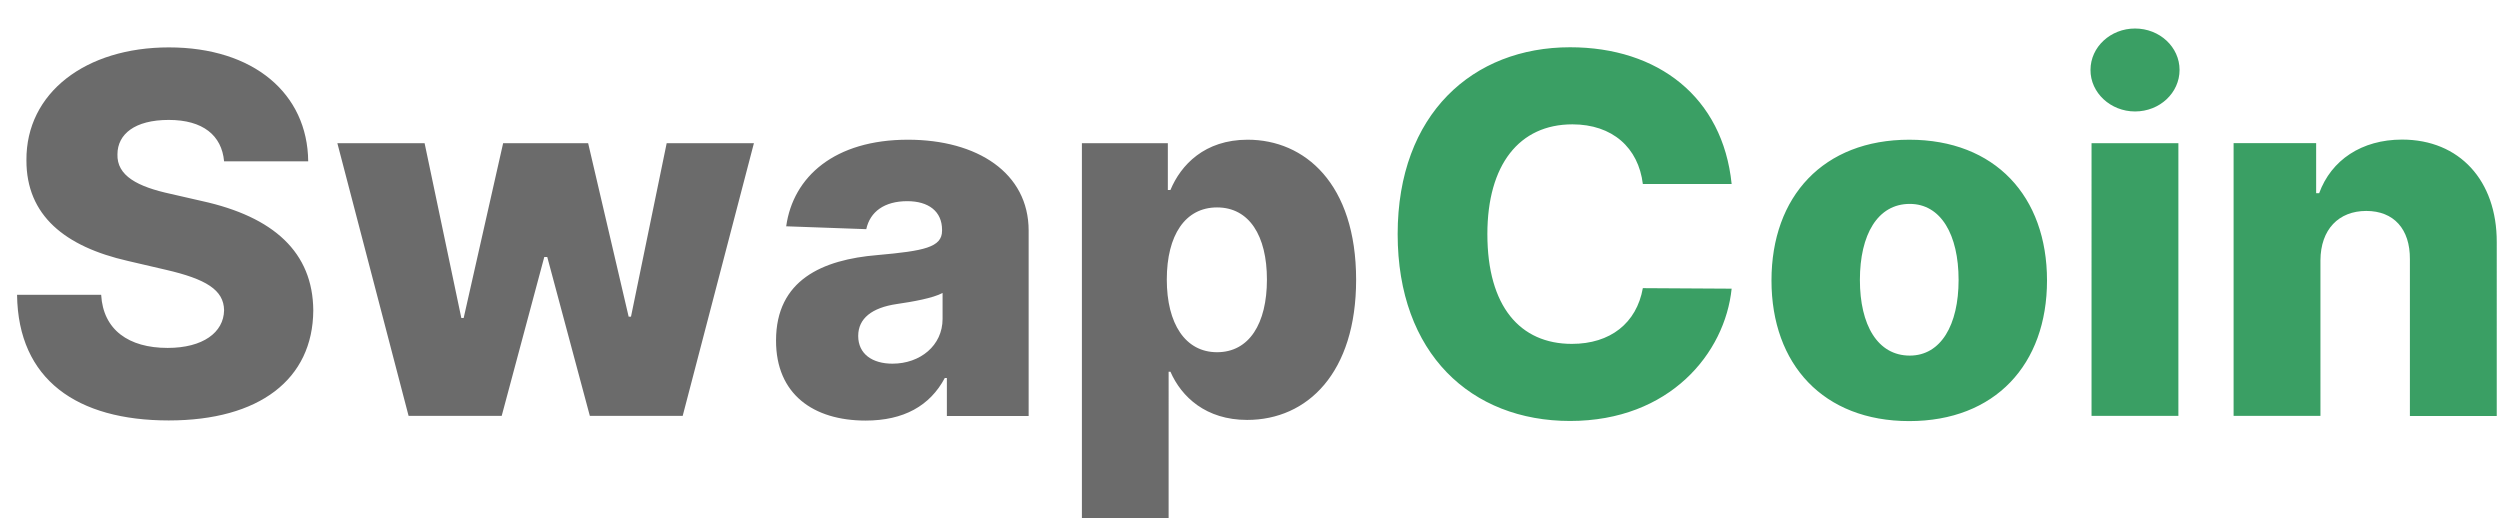 <?xml version="1.0" encoding="utf-8"?>
<!-- Generator: Adobe Illustrator 26.4.1, SVG Export Plug-In . SVG Version: 6.00 Build 0)  -->
<svg version="1.1" id="Слой_1" xmlns="http://www.w3.org/2000/svg" xmlns:xlink="http://www.w3.org/1999/xlink" x="0px" y="0px"
	 viewBox="0 0 1920 398" style="enable-background:new 0 0 1920 398;" xml:space="preserve">
<style type="text/css">
	.st0{fill:#6B6B6B;}
	.st1{fill:#3A9F64;}
</style>
<path class="st0" d="M172.1,123.9h64.6c-0.5-52.2-42.1-87.5-107-87.5c-63.8,0-109.8,34.8-109.4,86.7c-0.1,42.4,29.6,66.3,77.9,77.3
	l29.2,6.8c30.7,7.1,44.5,15.4,44.7,31.1c-0.3,17-16.2,28.9-43.4,28.9c-29.9,0-49.5-13.9-51-40.8H13.1c0.8,65.3,46.2,96.5,116.5,96.5
	c69.5,0,110.7-31.5,111-84.5c-0.3-44.6-30.4-71.9-85.5-84l-24-5.5c-25.4-5.5-41.5-13.9-40.9-30.5c0.1-15.3,13.2-26.3,39.4-26.3
	C155.9,92.1,170.3,104,172.1,123.9z M313.8,319.4h71.5l32.7-122h2.3l32.7,122h71.3L579,110h-67l-27.4,133.2h-1.8L451.7,110h-65.3
	l-30.3,134.2h-1.8L326.1,110h-67L313.8,319.4z M664.8,323c29.2,0,49.4-11.3,60.8-32.7h1.6v29.2H790V177.1
	c0-44.3-39.4-69.8-92.7-69.8c-56.3,0-88.2,28.4-93.5,66.5l61.5,2.2c2.9-13.4,13.9-21.5,31.5-21.5c16.4,0,26.7,7.9,26.7,22v0.7
	c0,12.8-13.9,15.5-49.6,18.7c-42.4,3.5-77.9,19.2-77.9,65.6C595.9,302.8,624.7,323,664.8,323z M685.4,279.3
	c-15.4,0-26.3-7.4-26.3-21.3c0-13.5,10.6-21.7,29.6-24.5c12.4-1.8,27.7-4.5,35.2-8.5v19.9C723.9,265.4,706.7,279.3,685.4,279.3z
	 M830.8,398h66.7V285.5h1.4c8.5,19.4,27.3,37,58.9,37c46.4,0,83.7-36.3,83.7-107.6c0-73.9-39.5-107.6-83.3-107.6
	c-33.1,0-51.3,19.4-59.3,38.6h-2V110h-66v288H830.8z M896.1,214.7c0-34.2,14.2-55.4,38.6-55.4c24.7,0,38.3,21.7,38.3,55.4
	c0,33.8-13.6,55.8-38.3,55.8C910.3,270.5,896.1,248.6,896.1,214.7z"/>
<path class="st1" d="M1329.9,141.3c-6.8-66.8-56.6-105-124.1-105c-74.5,0-132.4,51.1-132.4,143.5c0,91.9,56.6,143.5,132.4,143.5
	c76.6,0,119-52.1,124.1-101.6l-68.2-0.4c-4.8,26.9-25,42.8-54.5,42.8c-39.8,0-64.9-28.8-64.9-84.3c0-53.3,24.5-84.3,65.3-84.3
	c30.7,0,50.7,17.9,54.1,45.8L1329.9,141.3L1329.9,141.3z M1466.3,323.4c65.9,0,105.8-43.5,105.8-108c0-64.6-39.9-108.1-105.8-108.1
	s-105.8,43.5-105.8,108.1C1360.5,279.9,1400.4,323.4,1466.3,323.4z M1466.7,273.1c-24.7,0-38.3-23.5-38.3-58.1
	c0-34.8,13.6-58.4,38.3-58.4c23.9,0,37.5,23.6,37.5,58.4C1504.2,249.6,1490.6,273.1,1466.7,273.1z M1606.3,319.4h66.7V110h-66.7
	V319.4z M1639.7,85.6c19,0,34.2-14.3,34.2-31.9s-15.3-31.8-34.2-31.8c-18.8,0-34.2,14.2-34.2,31.8
	C1605.4,71.2,1620.9,85.6,1639.7,85.6z M1782.1,200c0.1-23.9,14.1-38,35.2-38s33.7,13.9,33.5,37.1v120.4h66.7V185.9
	c0.1-47.2-28.6-78.7-72.7-78.7c-31,0-54.4,15.7-63.7,41.2h-2.3v-38.5h-63.4v209.5h66.7L1782.1,200L1782.1,200z"/>
</svg>
